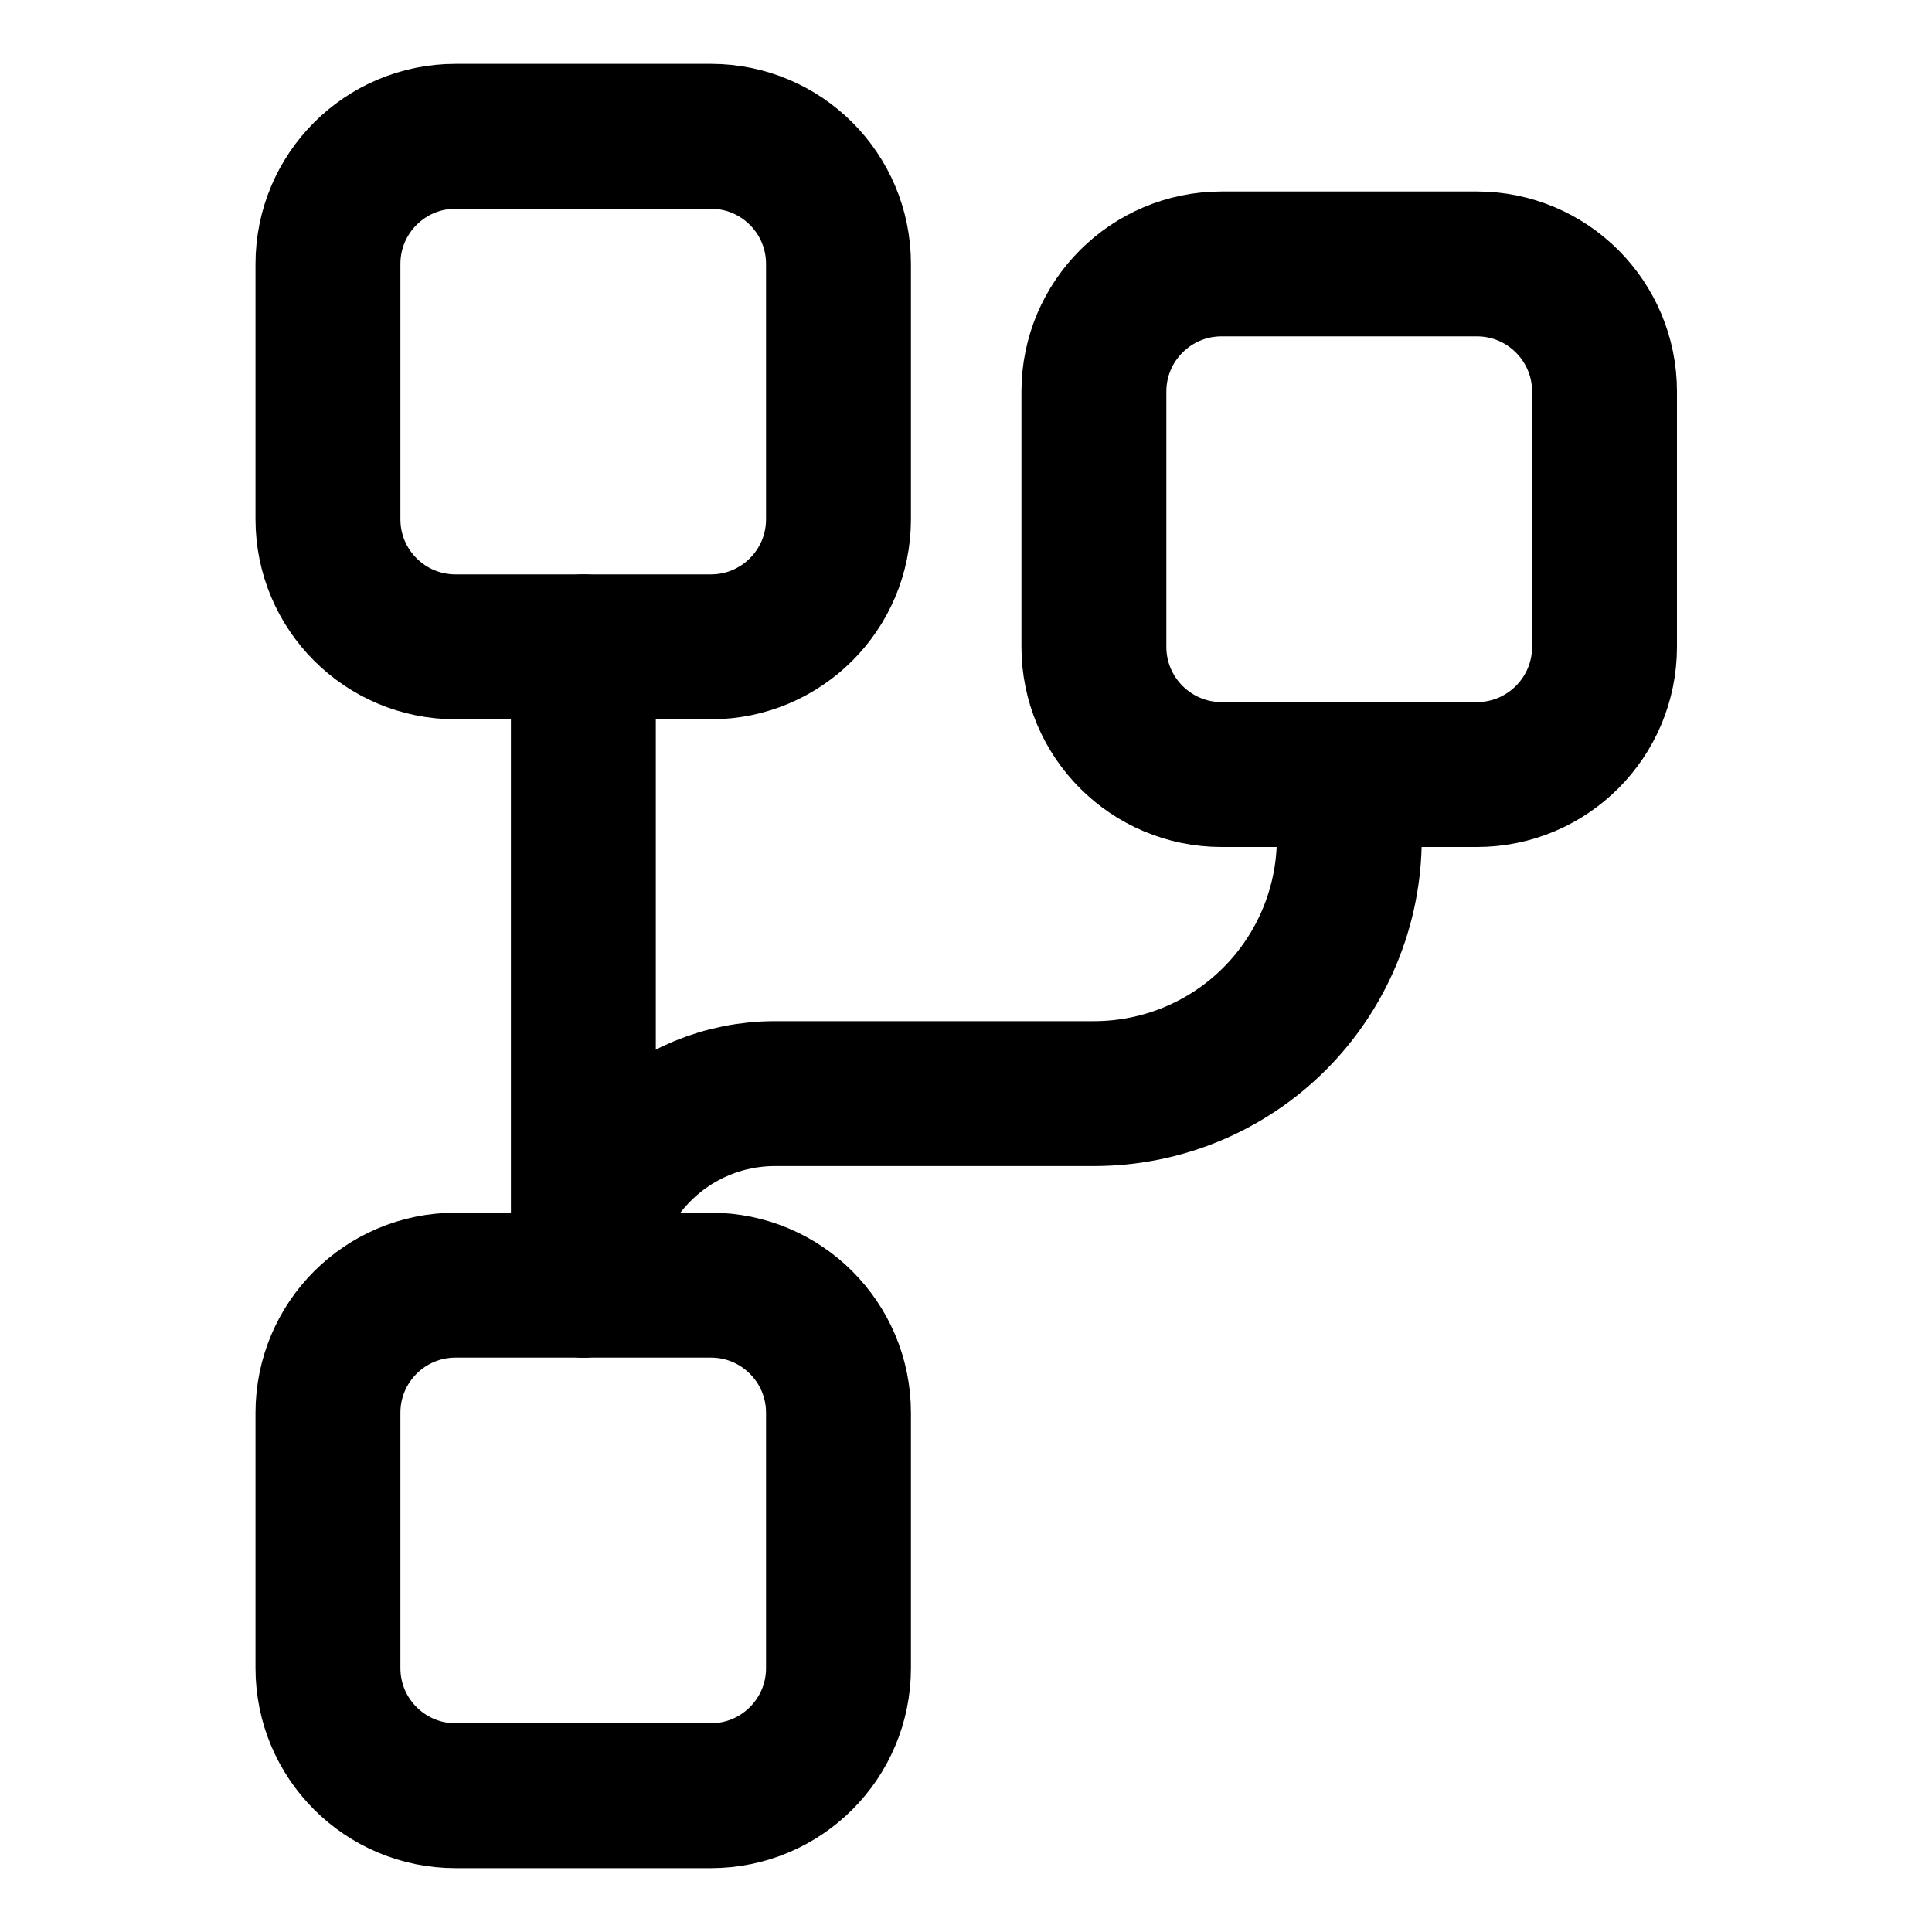 <svg width="20" height="20" viewBox="0 0 20 20" fill="none" xmlns="http://www.w3.org/2000/svg">
<g id="hierarchy-6-19">
<g id="hierarchy-6--node-organization-links-structure-link-nodes-network-hierarchy">
<path id="Vector" d="M6.039 13.303V6.696" stroke="black" stroke-width="1.5" stroke-linecap="round" stroke-linejoin="round"/>
<path id="Vector_2" d="M13.968 8.018V8.678C13.968 9.379 13.689 10.051 13.194 10.547C12.698 11.043 12.026 11.321 11.325 11.321H8.021C7.496 11.321 6.991 11.53 6.62 11.902C6.248 12.273 6.039 12.778 6.039 13.303" stroke="black" stroke-width="1.5" stroke-linecap="round" stroke-linejoin="round"/>
<path id="Vector 2519" d="M7.359 1.411H4.716C3.986 1.411 3.395 2.002 3.395 2.732V5.375C3.395 6.105 3.986 6.696 4.716 6.696H7.359C8.089 6.696 8.68 6.105 8.68 5.375V2.732C8.68 2.002 8.089 1.411 7.359 1.411Z" stroke="black" stroke-width="1.5" stroke-linecap="round" stroke-linejoin="round"/>
<path id="Vector 2520" d="M7.359 13.304H4.716C3.986 13.304 3.395 13.895 3.395 14.625V17.268C3.395 17.998 3.986 18.589 4.716 18.589H7.359C8.089 18.589 8.68 17.998 8.68 17.268V14.625C8.68 13.895 8.089 13.304 7.359 13.304Z" stroke="black" stroke-width="1.5" stroke-linecap="round" stroke-linejoin="round"/>
<path id="Vector 2521" d="M15.289 2.732H12.646C11.916 2.732 11.324 3.324 11.324 4.053V6.696C11.324 7.426 11.916 8.018 12.646 8.018H15.289C16.018 8.018 16.61 7.426 16.61 6.696V4.053C16.61 3.324 16.018 2.732 15.289 2.732Z" stroke="black" stroke-width="1.5" stroke-linecap="round" stroke-linejoin="round"/>
</g>
</g>
</svg>

